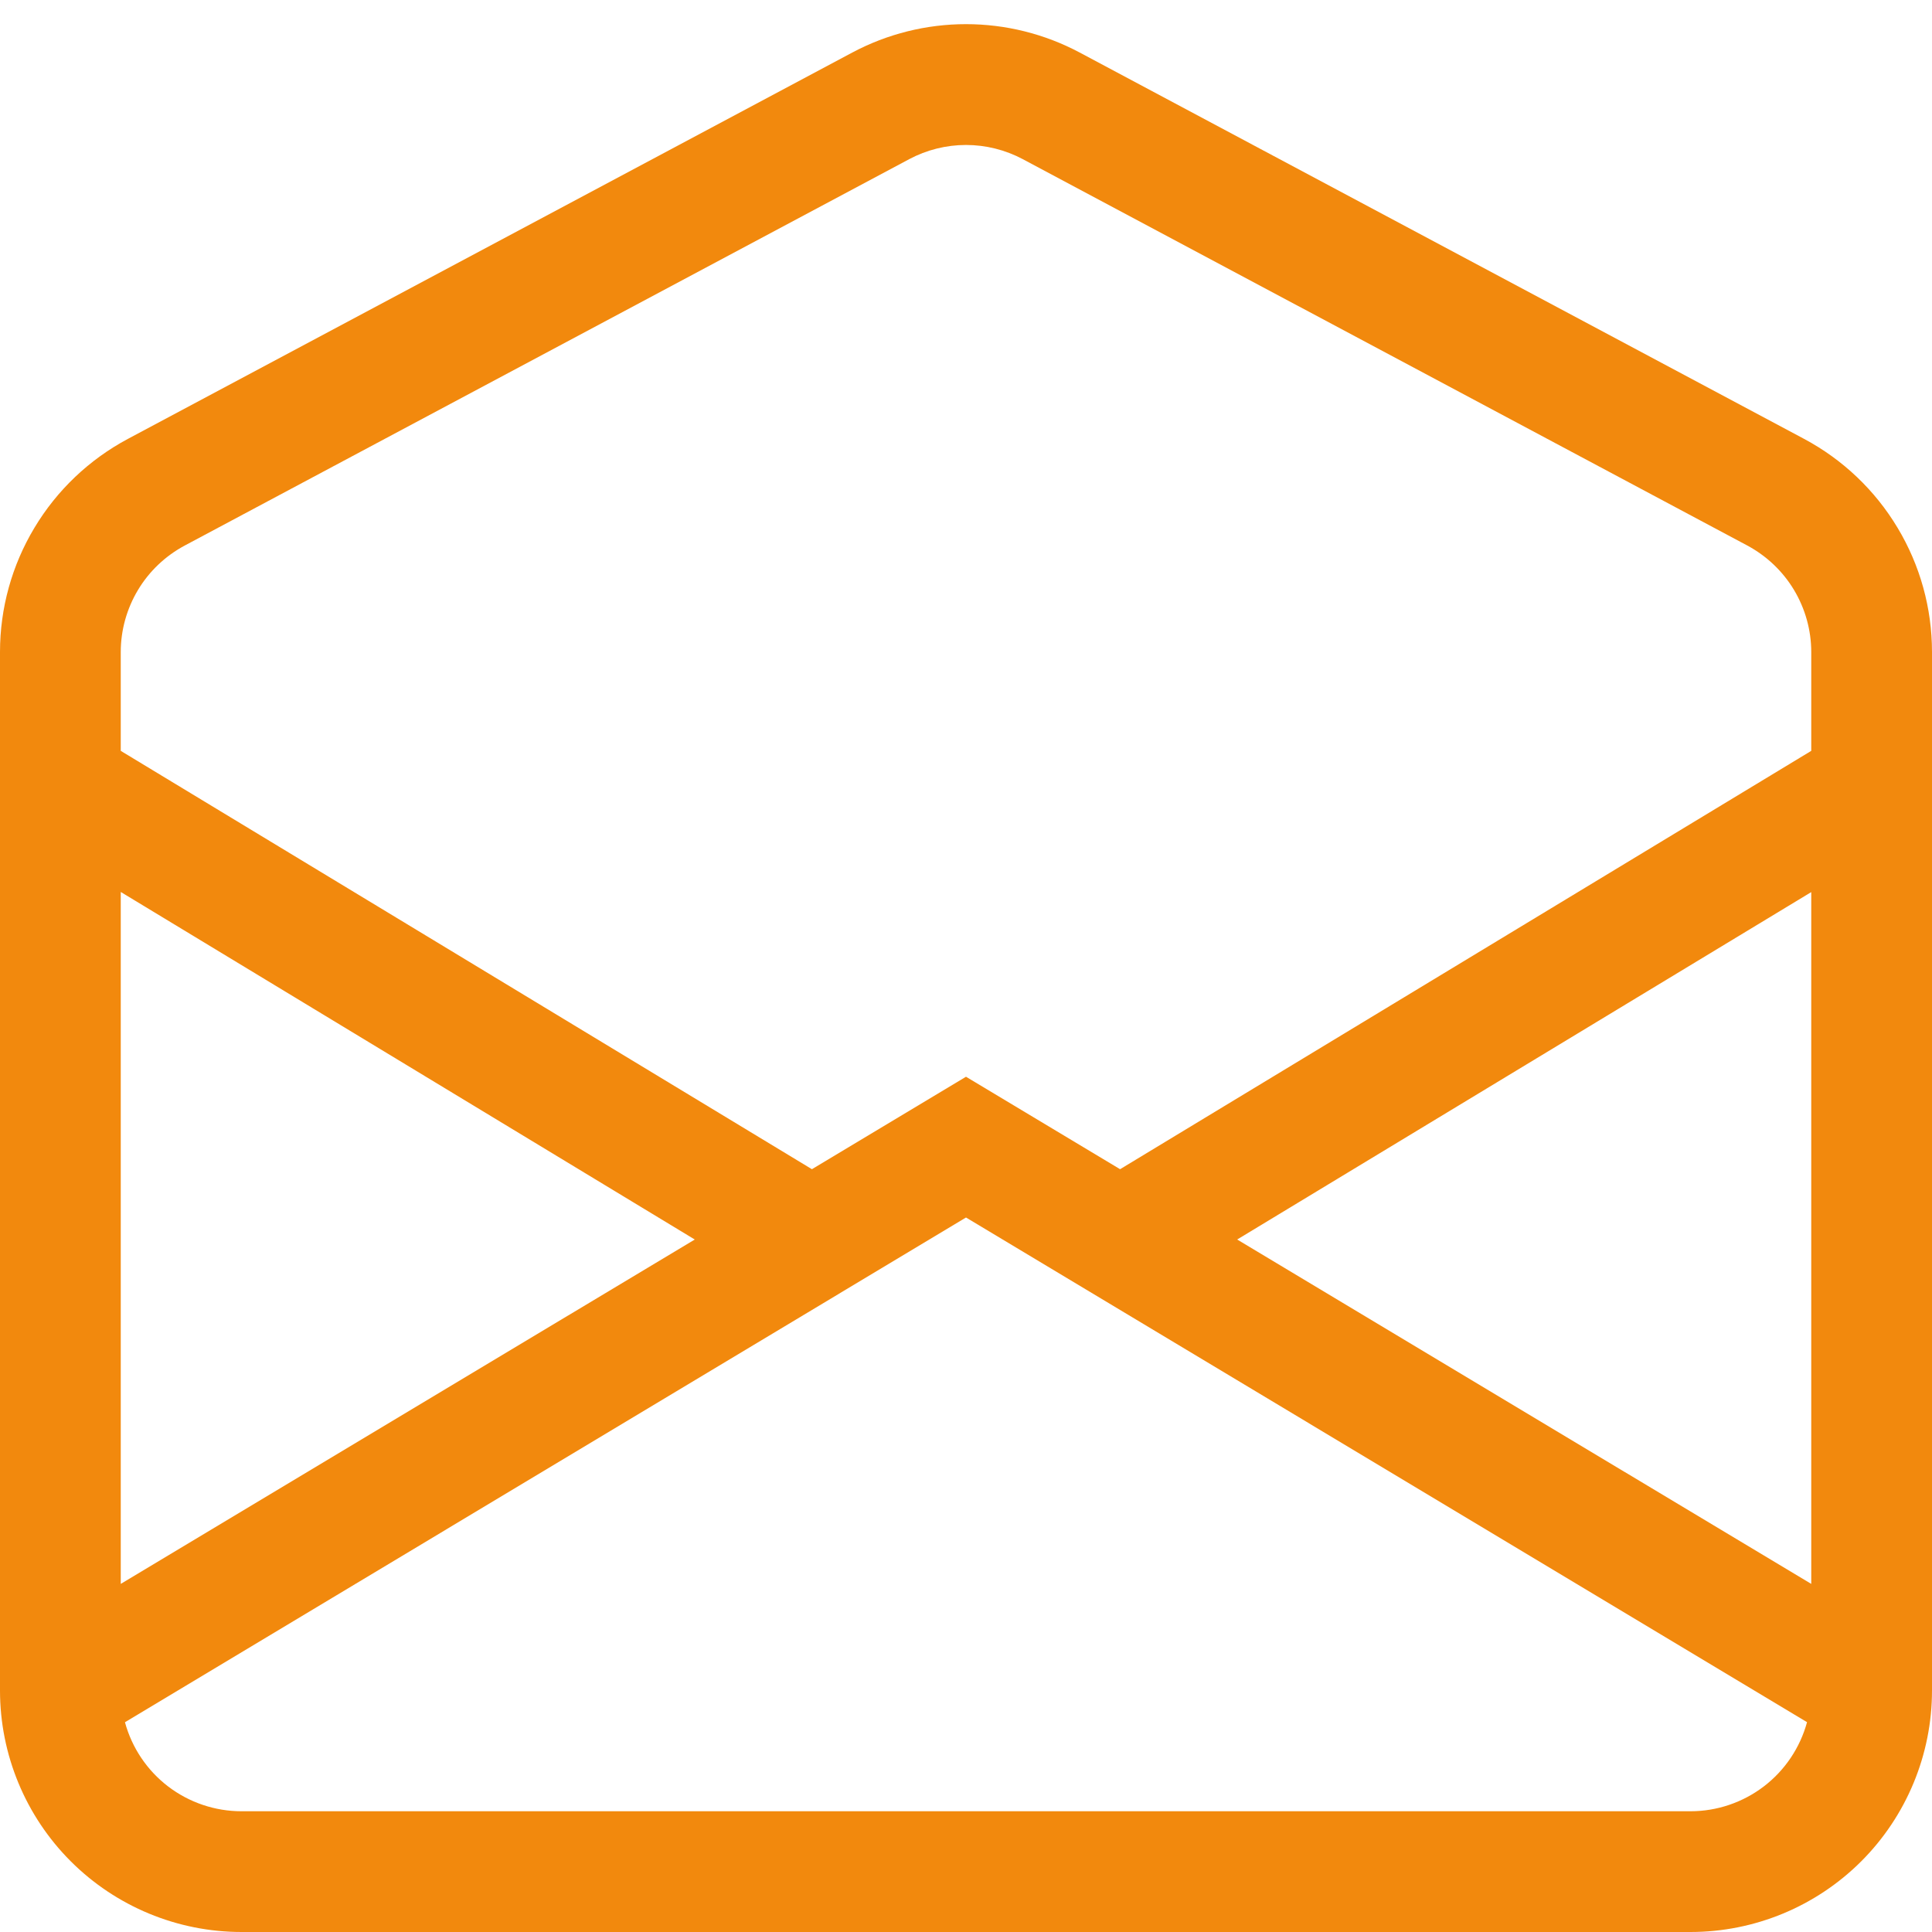 <svg width="28" height="28" viewBox="0 0 28 28" fill="none" xmlns="http://www.w3.org/2000/svg">
<g clip-path="url(#clip0)">
<path d="M14.822 2.306C14.569 2.172 14.287 2.101 14 2.101C13.713 2.101 13.431 2.172 13.178 2.306L2.678 7.906C2.398 8.056 2.163 8.278 2 8.55C1.837 8.822 1.75 9.133 1.75 9.45V10.882L11.767 16.945L14 15.605L16.233 16.945L26.25 10.882V9.45C26.25 9.133 26.163 8.822 26 8.55C25.837 8.278 25.602 8.056 25.323 7.906L14.822 2.306ZM26.25 12.929L17.93 17.964L26.25 22.955V12.927V12.929ZM26.189 24.959L14 17.645L1.811 24.96C1.912 25.331 2.132 25.658 2.437 25.891C2.743 26.124 3.116 26.25 3.5 26.25H24.5C24.884 26.25 25.258 26.123 25.563 25.89C25.868 25.657 26.088 25.329 26.189 24.959ZM1.75 22.955L10.069 17.964L1.75 12.927V22.955ZM12.353 0.761C12.86 0.491 13.426 0.35 14 0.35C14.574 0.35 15.14 0.491 15.647 0.761L26.147 6.361C26.707 6.66 27.175 7.105 27.501 7.649C27.828 8.193 28 8.815 28 9.45V24.5C28 25.428 27.631 26.319 26.975 26.975C26.319 27.631 25.428 28 24.5 28H3.5C2.572 28 1.681 27.631 1.025 26.975C0.369 26.319 1.75068e-08 25.428 1.75068e-08 24.5V9.45C-6.34317e-05 8.815 0.172 8.193 0.499 7.649C0.825 7.105 1.293 6.66 1.853 6.361L12.353 0.761Z" fill="#F2890D"/>
</g>
<defs>
<clipPath id="clip0">
<rect width="28" height="28" fill="white"/>
</clipPath>
</defs>
</svg>
